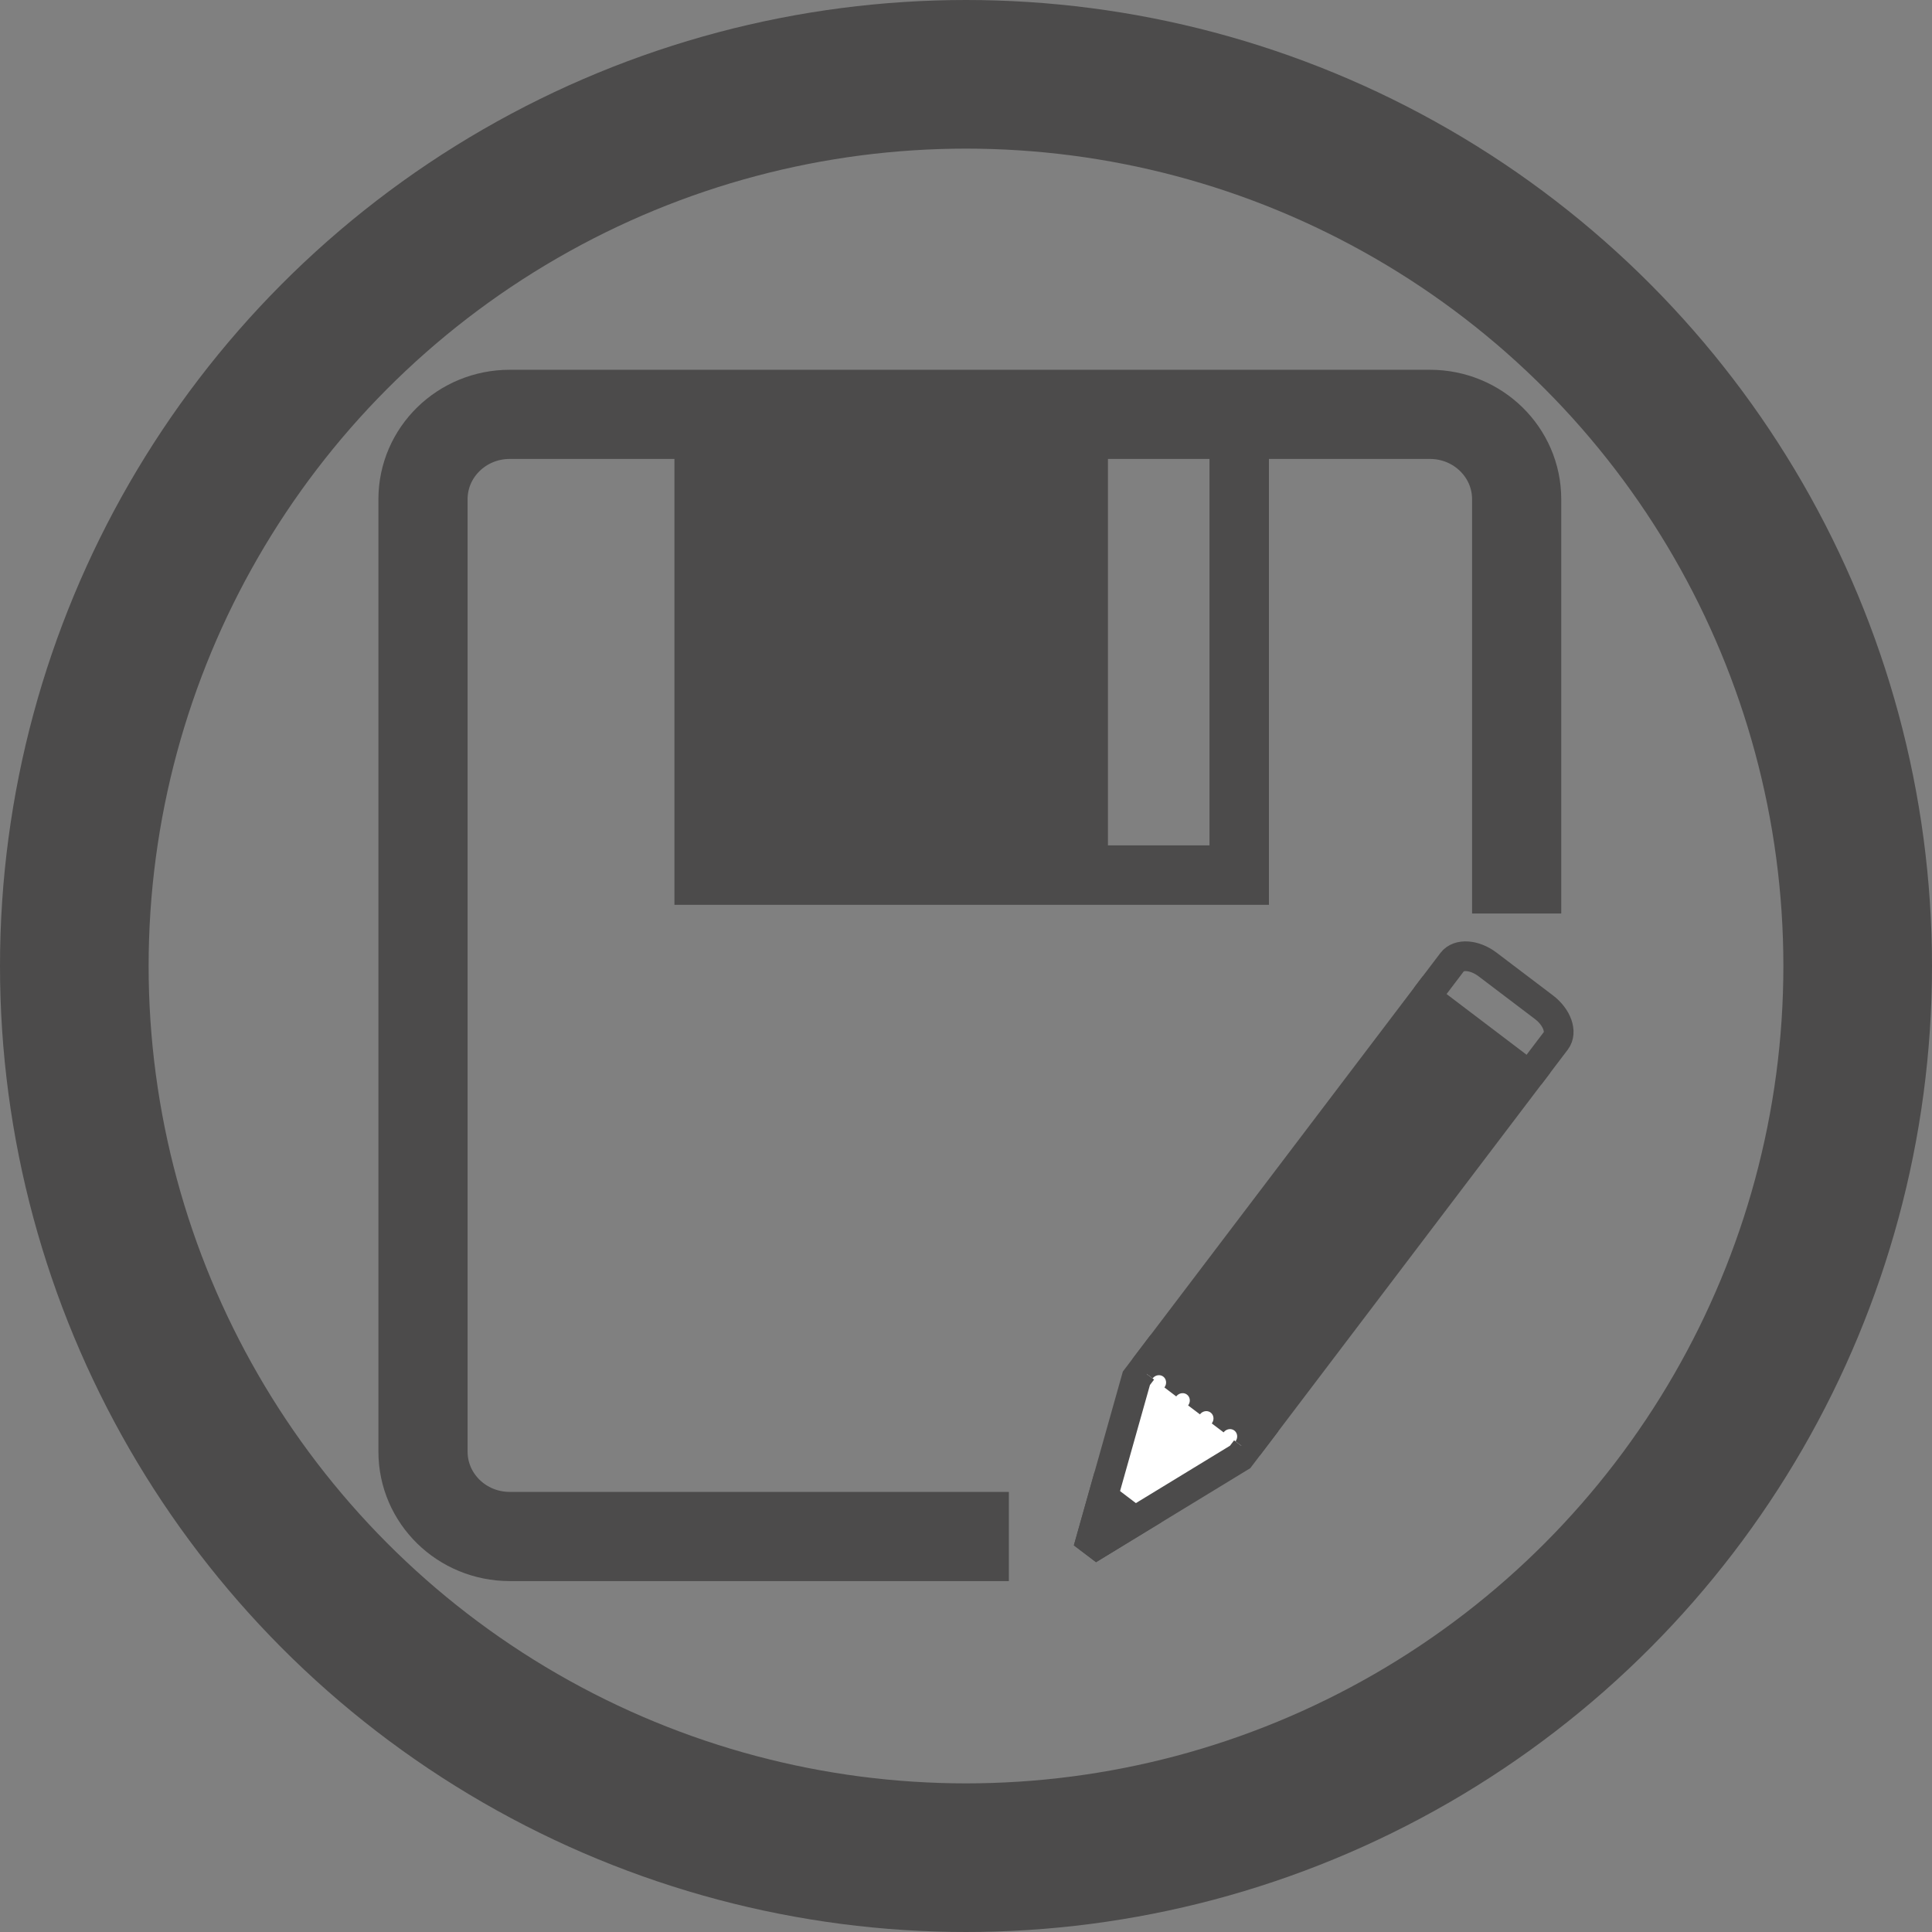 <?xml version="1.0" encoding="iso-8859-1"?>
<!-- Generator: Adobe Illustrator 16.0.0, SVG Export Plug-In . SVG Version: 6.00 Build 0)  -->
<!DOCTYPE svg PUBLIC "-//W3C//DTD SVG 1.1//EN" "http://www.w3.org/Graphics/SVG/1.1/DTD/svg11.dtd">
<svg version="1.1" id="Calque_1" xmlns:x="http://ns.adobe.com/Extensibility/1.0/" xmlns:i="http://ns.adobe.com/AdobeIllustrator/10.0/" xmlns:graph="http://ns.adobe.com/Graphs/1.0/"
	 xmlns="http://www.w3.org/2000/svg" xmlns:xlink="http://www.w3.org/1999/xlink" xmlns:a="http://ns.adobe.com/AdobeSVGViewerExtensions/3.0/"
	 x="0px" y="0px" width="129.99px" height="129.99px" viewBox="0 0 129.99 129.99" enable-background="new 0 0 129.99 129.99"
	 xml:space="preserve">
<rect x="0" y="0" width="129.99" height="129.99" fill="#808080" stroke="none"/>
<circle fill="none" stroke="#4C4B4B" stroke-width="10" stroke-miterlimit="10" cx="64.995" cy="64.995" r="59.995"/>
<path fill="none" stroke="#4C4B4B" stroke-width="6" stroke-miterlimit="10" d="M67.879,103.379H34.296
	c-3.224,0-5.835-2.555-5.835-5.707V33.587c0-3.152,2.611-5.708,5.835-5.708h61.915c3.223,0,5.834,2.556,5.834,5.708v27.876"/>
<rect x="47.378" y="27.879" fill="none" stroke="#4C4B4B" stroke-width="4" stroke-miterlimit="10" width="36" height="31"/>
<rect x="47.378" y="27.879" fill="#4C4B4B" width="27.167" height="31"/>
<g>
	<polyline fill="#4C4B4B" stroke="#4C4B4B" stroke-width="2" stroke-miterlimit="10" points="83.969,97.328 102.904,72.367 
		95.928,67.074 76.991,92.035 	"/>
	<path fill="none" stroke="#4C4B4B" stroke-width="2" stroke-miterlimit="10" d="M95.928,67.074l1.783-2.351
		c0.434-0.573,1.5-0.497,2.379,0.171l3.793,2.876c0.879,0.668,1.24,1.673,0.805,2.247l-1.783,2.35"/>
	<polygon fill="#FFFFFF" stroke="#4C4B4B" stroke-width="2" stroke-miterlimit="10" points="76.46,92.734 73.4,103.592 
		73.806,103.9 83.438,98.029 84.603,96.494 77.625,91.199 	"/>
	<polygon fill="#4C4B4B" stroke="#4C4B4B" stroke-width="2" stroke-miterlimit="10" points="74.21,100.707 73.398,103.59 
		73.803,103.898 76.359,102.338 	"/>
	<path fill="#FFFFFF" stroke="#4C4B4B" stroke-miterlimit="10" d="M77.15,92.443c0.343-0.453,0.98-0.551,1.419-0.219
		c0.44,0.336,0.518,0.975,0.173,1.428c0.345-0.453,0.982-0.551,1.422-0.217s0.518,0.971,0.174,1.426
		c0.344-0.455,0.98-0.551,1.42-0.217s0.517,0.973,0.172,1.428c0.345-0.455,0.981-0.553,1.422-0.219
		c0.439,0.334,0.518,0.971,0.173,1.426"/>
</g>
</svg>
